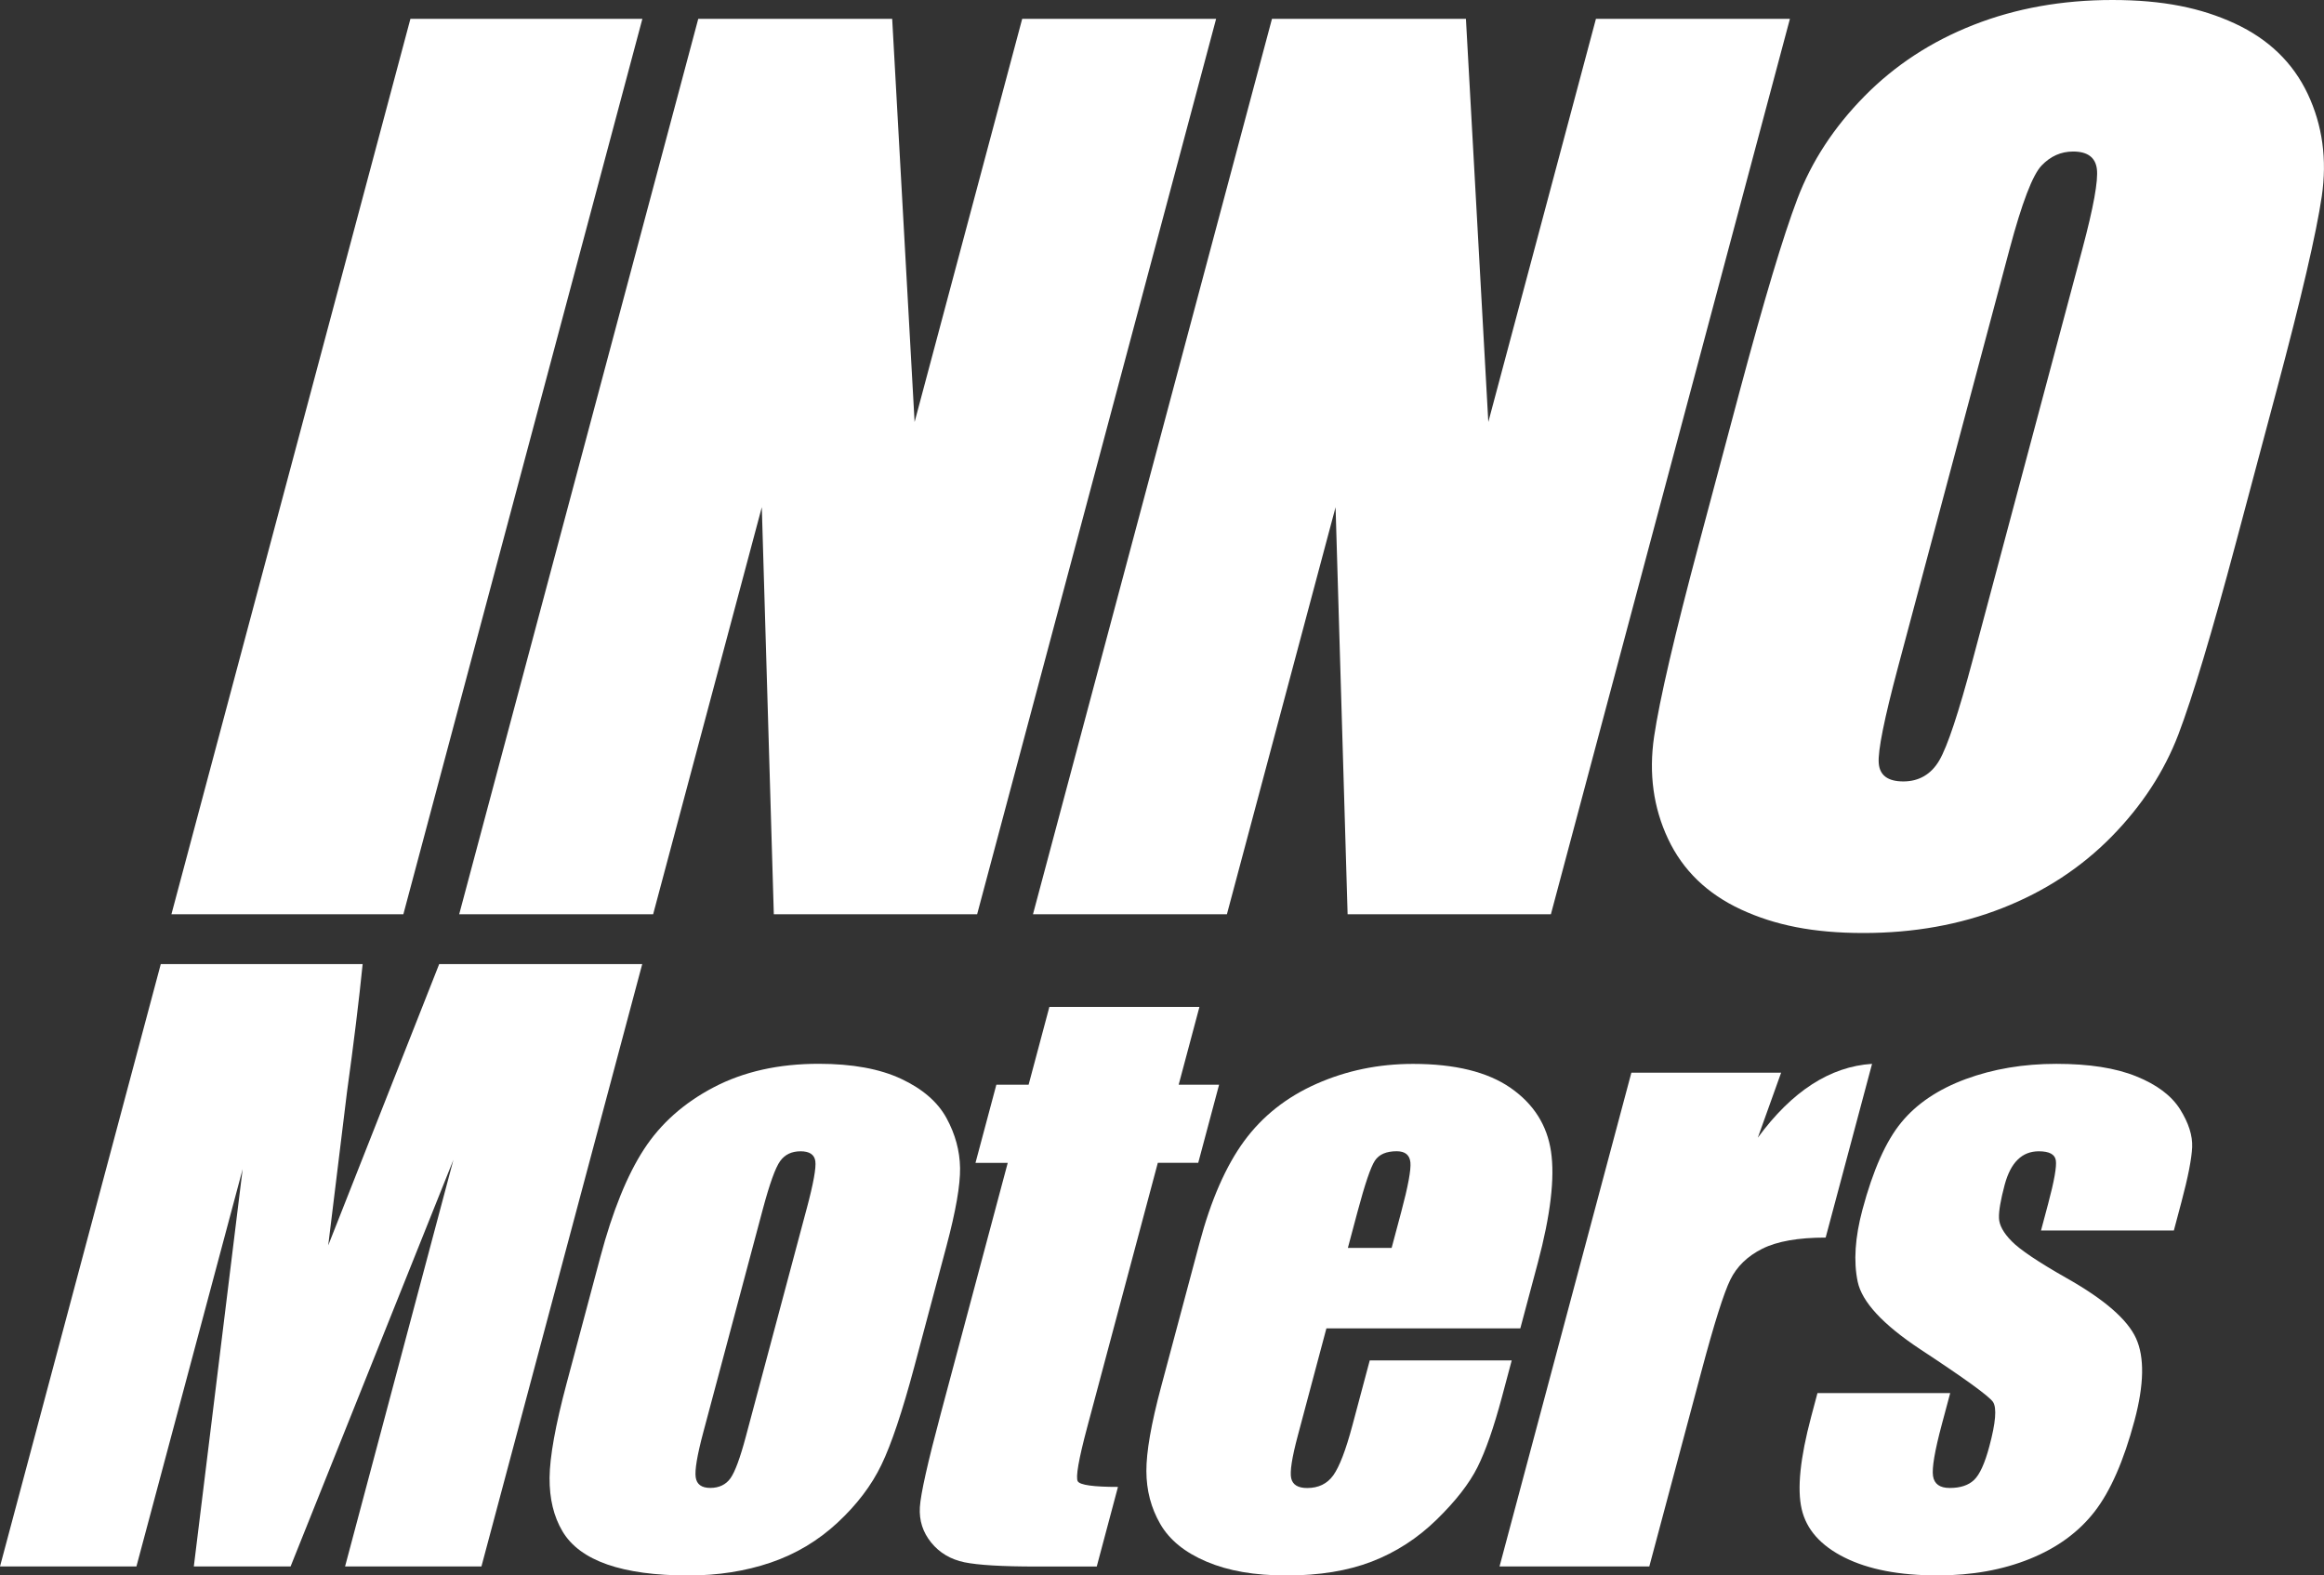 <svg width="90" height="61" viewBox="0 0 90 61" fill="none" xmlns="http://www.w3.org/2000/svg">
<rect x="0" y="0" width="90" height="61" fill="#333333" stroke="none"/>
<g clip-path="url(#clip0_1439_4209)">
<path d="M24.871 37.33L18.644 60.654H13.363L17.559 44.907L11.253 60.654H7.506L9.397 45.267L5.283 60.654H0L6.226 37.33H14.044C13.903 38.732 13.7 40.385 13.437 42.289L12.711 48.221L17.008 37.33H24.871Z" fill="white"/>
<path d="M36.653 48.25L35.404 52.933C34.944 54.652 34.522 55.913 34.136 56.714C33.751 57.517 33.18 58.266 32.43 58.962C31.679 59.658 30.818 60.172 29.844 60.504C28.869 60.835 27.809 61.002 26.661 61.002C25.379 61.002 24.331 60.86 23.517 60.576C22.703 60.292 22.124 59.866 21.784 59.294C21.443 58.721 21.277 58.03 21.283 57.219C21.29 56.407 21.509 55.189 21.942 53.567L23.25 48.668C23.724 46.891 24.286 45.504 24.936 44.504C25.584 43.505 26.488 42.702 27.645 42.097C28.802 41.492 30.155 41.19 31.706 41.19C33.006 41.19 34.072 41.385 34.901 41.774C35.73 42.163 36.314 42.669 36.655 43.293C36.995 43.917 37.169 44.561 37.18 45.224C37.19 45.887 37.014 46.895 36.653 48.25ZM31.238 46.809C31.501 45.829 31.611 45.212 31.575 44.959C31.538 44.703 31.347 44.578 31.002 44.578C30.658 44.578 30.393 44.705 30.211 44.959C30.028 45.214 29.807 45.829 29.544 46.809L27.241 55.438C26.999 56.342 26.901 56.928 26.942 57.202C26.983 57.476 27.171 57.612 27.508 57.612C27.844 57.612 28.113 57.486 28.289 57.237C28.465 56.988 28.664 56.449 28.884 55.623L31.238 46.807V46.809Z" fill="white"/>
<path d="M46.45 38.987L45.646 41.999H47.211L46.403 45.025H44.838L42.106 55.253C41.77 56.511 41.649 57.212 41.739 57.357C41.829 57.501 42.348 57.573 43.295 57.573L42.473 60.656H40.133C38.812 60.656 37.885 60.601 37.35 60.492C36.815 60.38 36.386 60.127 36.062 59.728C35.738 59.329 35.592 58.874 35.623 58.359C35.654 57.844 35.925 56.638 36.433 54.736L39.026 45.026H37.777L38.585 42.001H39.834L40.638 38.989H46.45V38.987Z" fill="white"/>
<path d="M58.874 51.434H51.367L50.264 55.57C50.032 56.434 49.946 56.992 50.004 57.241C50.061 57.49 50.268 57.616 50.621 57.616C51.062 57.616 51.4 57.451 51.636 57.12C51.872 56.788 52.118 56.148 52.372 55.197L53.045 52.676H58.543L58.166 54.088C57.85 55.269 57.534 56.177 57.217 56.811C56.899 57.445 56.372 58.122 55.633 58.843C54.895 59.563 54.06 60.102 53.127 60.463C52.194 60.823 51.095 61.002 49.831 61.002C48.568 61.002 47.573 60.825 46.73 60.469C45.888 60.113 45.289 59.627 44.932 59.007C44.575 58.388 44.397 57.706 44.395 56.961C44.392 56.218 44.581 55.133 44.961 53.713L46.45 48.139C46.895 46.467 47.473 45.15 48.18 44.184C48.888 43.219 49.821 42.48 50.984 41.965C52.145 41.451 53.39 41.194 54.721 41.194C56.347 41.194 57.606 41.504 58.498 42.122C59.39 42.742 59.913 43.563 60.065 44.586C60.217 45.609 60.047 47.048 59.553 48.9L58.876 51.436L58.874 51.434ZM53.892 48.322L54.265 46.924C54.53 45.934 54.647 45.296 54.62 45.008C54.591 44.72 54.415 44.576 54.089 44.576C53.687 44.576 53.406 44.697 53.244 44.942C53.082 45.187 52.858 45.848 52.571 46.922L52.198 48.32H53.892V48.322Z" fill="white"/>
<path d="M68.975 41.538L68.074 44.051C69.397 42.25 70.872 41.297 72.498 41.192L70.701 47.919C69.639 47.919 68.821 48.063 68.247 48.351C67.672 48.639 67.258 49.041 67.008 49.553C66.756 50.068 66.382 51.251 65.888 53.104L63.872 60.652H58.072L63.177 41.535H68.977L68.975 41.538Z" fill="white"/>
<path d="M84.178 47.645H79.041L79.318 46.607C79.554 45.724 79.652 45.164 79.615 44.93C79.579 44.695 79.359 44.578 78.957 44.578C78.631 44.578 78.358 44.685 78.139 44.901C77.917 45.117 77.751 45.44 77.634 45.873C77.478 46.459 77.404 46.887 77.413 47.161C77.421 47.435 77.585 47.736 77.905 48.061C78.225 48.388 78.932 48.864 80.03 49.487C81.494 50.313 82.39 51.091 82.722 51.822C83.053 52.552 83.034 53.612 82.661 55.006C82.245 56.562 81.732 57.735 81.117 58.528C80.503 59.32 79.669 59.93 78.612 60.358C77.556 60.786 76.363 61 75.032 61C73.557 61 72.359 60.77 71.434 60.308C70.51 59.847 69.956 59.224 69.773 58.435C69.591 57.647 69.714 56.457 70.138 54.862L70.384 53.94H75.524L75.2 55.15C74.925 56.177 74.812 56.846 74.859 57.153C74.907 57.46 75.122 57.614 75.505 57.614C75.918 57.614 76.231 57.511 76.449 57.303C76.666 57.097 76.865 56.663 77.041 56C77.286 55.088 77.333 54.516 77.183 54.285C77.025 54.055 76.082 53.373 74.357 52.239C72.911 51.28 72.105 50.407 71.941 49.625C71.777 48.843 71.838 47.913 72.126 46.838C72.534 45.311 73.034 44.185 73.631 43.46C74.226 42.736 75.058 42.176 76.125 41.782C77.191 41.389 78.362 41.192 79.634 41.192C80.905 41.192 81.929 41.352 82.727 41.675C83.526 41.996 84.092 42.423 84.425 42.95C84.757 43.479 84.913 43.968 84.894 44.419C84.874 44.87 84.736 45.576 84.48 46.537L84.185 47.647L84.178 47.645Z" fill="white"/>
<path d="M24.877 0.729L15.621 35.399H6.639L15.894 0.729H24.877Z" fill="white"/>
<path d="M47.096 0.729L37.841 35.399H29.967L29.502 19.638L25.294 35.399H17.783L27.041 0.729H34.551L35.419 16.34L39.586 0.729H47.096Z" fill="white"/>
<path d="M69.317 0.729L60.061 35.399H52.188L51.722 19.638L47.514 35.399H40.004L49.259 0.729H56.77L57.637 16.34L61.805 0.729H69.315H69.317Z" fill="white"/>
<path d="M86.586 21.029C85.656 24.512 84.914 26.98 84.365 28.427C83.813 29.876 82.947 31.2 81.768 32.4C80.587 33.6 79.178 34.52 77.541 35.162C75.905 35.805 74.112 36.126 72.164 36.126C70.216 36.126 68.735 35.823 67.424 35.216C66.114 34.609 65.172 33.699 64.6 32.486C64.028 31.274 63.848 29.953 64.057 28.524C64.268 27.097 64.849 24.598 65.802 21.029L67.385 15.097C68.317 11.614 69.055 9.148 69.606 7.699C70.156 6.249 71.022 4.926 72.203 3.726C73.384 2.526 74.791 1.606 76.43 0.963C78.066 0.321 79.859 0 81.807 0C83.755 0 85.236 0.303 86.547 0.91C87.857 1.517 88.798 2.427 89.371 3.639C89.943 4.854 90.123 6.173 89.914 7.602C89.703 9.03 89.123 11.527 88.169 15.097L86.586 21.029ZM80.644 9.636C81.075 8.022 81.261 6.99 81.204 6.542C81.147 6.093 80.841 5.867 80.285 5.867C79.816 5.867 79.407 6.048 79.061 6.412C78.714 6.776 78.304 7.851 77.826 9.636L73.505 25.825C72.968 27.838 72.718 29.08 72.757 29.551C72.793 30.022 73.111 30.257 73.71 30.257C74.309 30.257 74.785 29.985 75.101 29.444C75.417 28.903 75.847 27.61 76.391 25.568L80.644 9.636Z" fill="white"/>
</g>
<defs>
<clipPath id="clip0_1439_4209">
<rect width="90" height="61" fill="white"/>
</clipPath>
</defs>
</svg>
